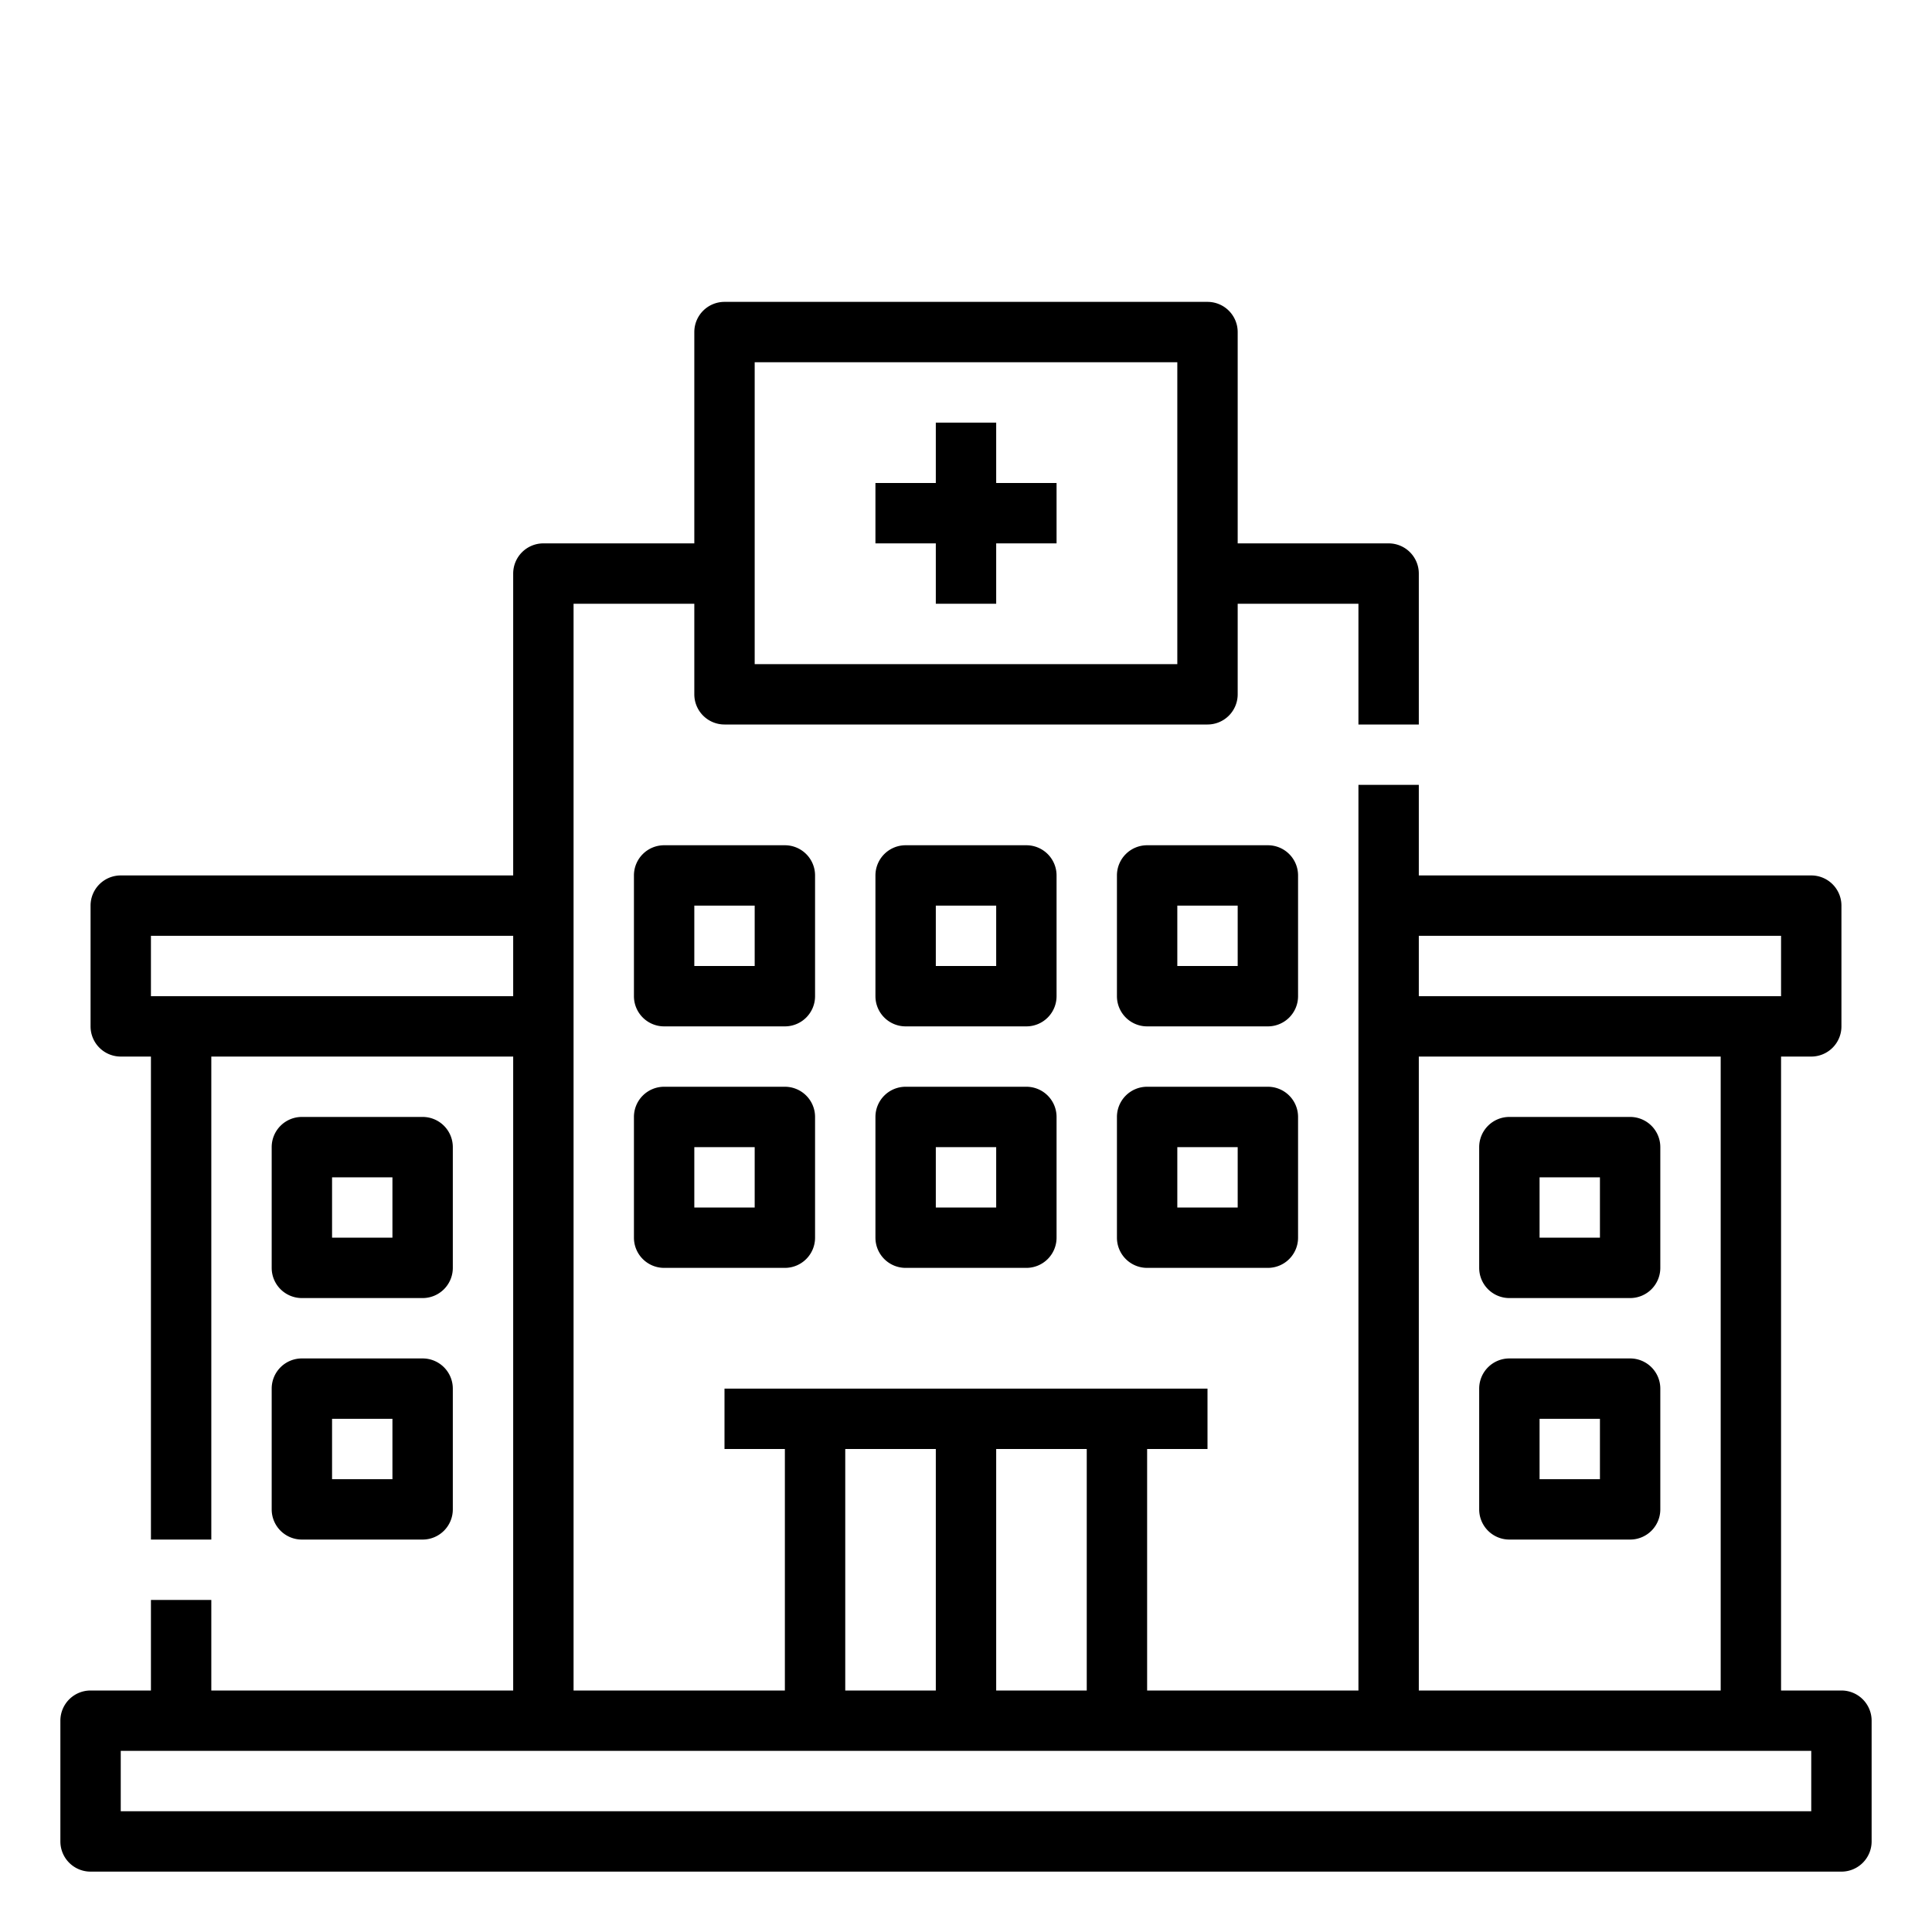 <svg xmlns="http://www.w3.org/2000/svg" viewBox="0 0 64 64" x="0px" y="0px"><g data-name="hospital-hospital building-architecture-health clinic-building"><path d="M61,56H59V35h1a1,1,0,0,0,1-1V30a1,1,0,0,0-1-1H47V26H45V56H38V48h2V46H24v2h2v8H19V20h4v3a1,1,0,0,0,1,1H40a1,1,0,0,0,1-1V20h4v4h2V19a1,1,0,0,0-1-1H41V11a1,1,0,0,0-1-1H24a1,1,0,0,0-1,1v7H18a1,1,0,0,0-1,1V29H4a1,1,0,0,0-1,1v4a1,1,0,0,0,1,1H5V51H7V35H17V56H7V53H5v3H3a1,1,0,0,0-1,1v4a1,1,0,0,0,1,1H61a1,1,0,0,0,1-1V57A1,1,0,0,0,61,56ZM25,12H39V22H25ZM47,31H59v2H47Zm0,4H57V56H47ZM33,48h3v8H33Zm-5,0h3v8H28ZM5,33V31H17v2ZM60,60H4V58H60Z"></path><path d="M34,36H30a1,1,0,0,0-1,1v4a1,1,0,0,0,1,1h4a1,1,0,0,0,1-1V37A1,1,0,0,0,34,36Zm-1,4H31V38h2Z"></path><path d="M35,29a1,1,0,0,0-1-1H30a1,1,0,0,0-1,1v4a1,1,0,0,0,1,1h4a1,1,0,0,0,1-1Zm-2,3H31V30h2Z"></path><path d="M42,36H38a1,1,0,0,0-1,1v4a1,1,0,0,0,1,1h4a1,1,0,0,0,1-1V37A1,1,0,0,0,42,36Zm-1,4H39V38h2Z"></path><path d="M43,29a1,1,0,0,0-1-1H38a1,1,0,0,0-1,1v4a1,1,0,0,0,1,1h4a1,1,0,0,0,1-1Zm-2,3H39V30h2Z"></path><path d="M54,45H50a1,1,0,0,0-1,1v4a1,1,0,0,0,1,1h4a1,1,0,0,0,1-1V46A1,1,0,0,0,54,45Zm-1,4H51V47h2Z"></path><path d="M54,37H50a1,1,0,0,0-1,1v4a1,1,0,0,0,1,1h4a1,1,0,0,0,1-1V38A1,1,0,0,0,54,37Zm-1,4H51V39h2Z"></path><path d="M26,36H22a1,1,0,0,0-1,1v4a1,1,0,0,0,1,1h4a1,1,0,0,0,1-1V37A1,1,0,0,0,26,36Zm-1,4H23V38h2Z"></path><path d="M27,29a1,1,0,0,0-1-1H22a1,1,0,0,0-1,1v4a1,1,0,0,0,1,1h4a1,1,0,0,0,1-1Zm-2,3H23V30h2Z"></path><polygon points="33 14 31 14 31 16 29 16 29 18 31 18 31 20 33 20 33 18 35 18 35 16 33 16 33 14"></polygon><path d="M9,50a1,1,0,0,0,1,1h4a1,1,0,0,0,1-1V46a1,1,0,0,0-1-1H10a1,1,0,0,0-1,1Zm2-3h2v2H11Z"></path><path d="M10,43h4a1,1,0,0,0,1-1V38a1,1,0,0,0-1-1H10a1,1,0,0,0-1,1v4A1,1,0,0,0,10,43Zm1-4h2v2H11Z"></path></g></svg>